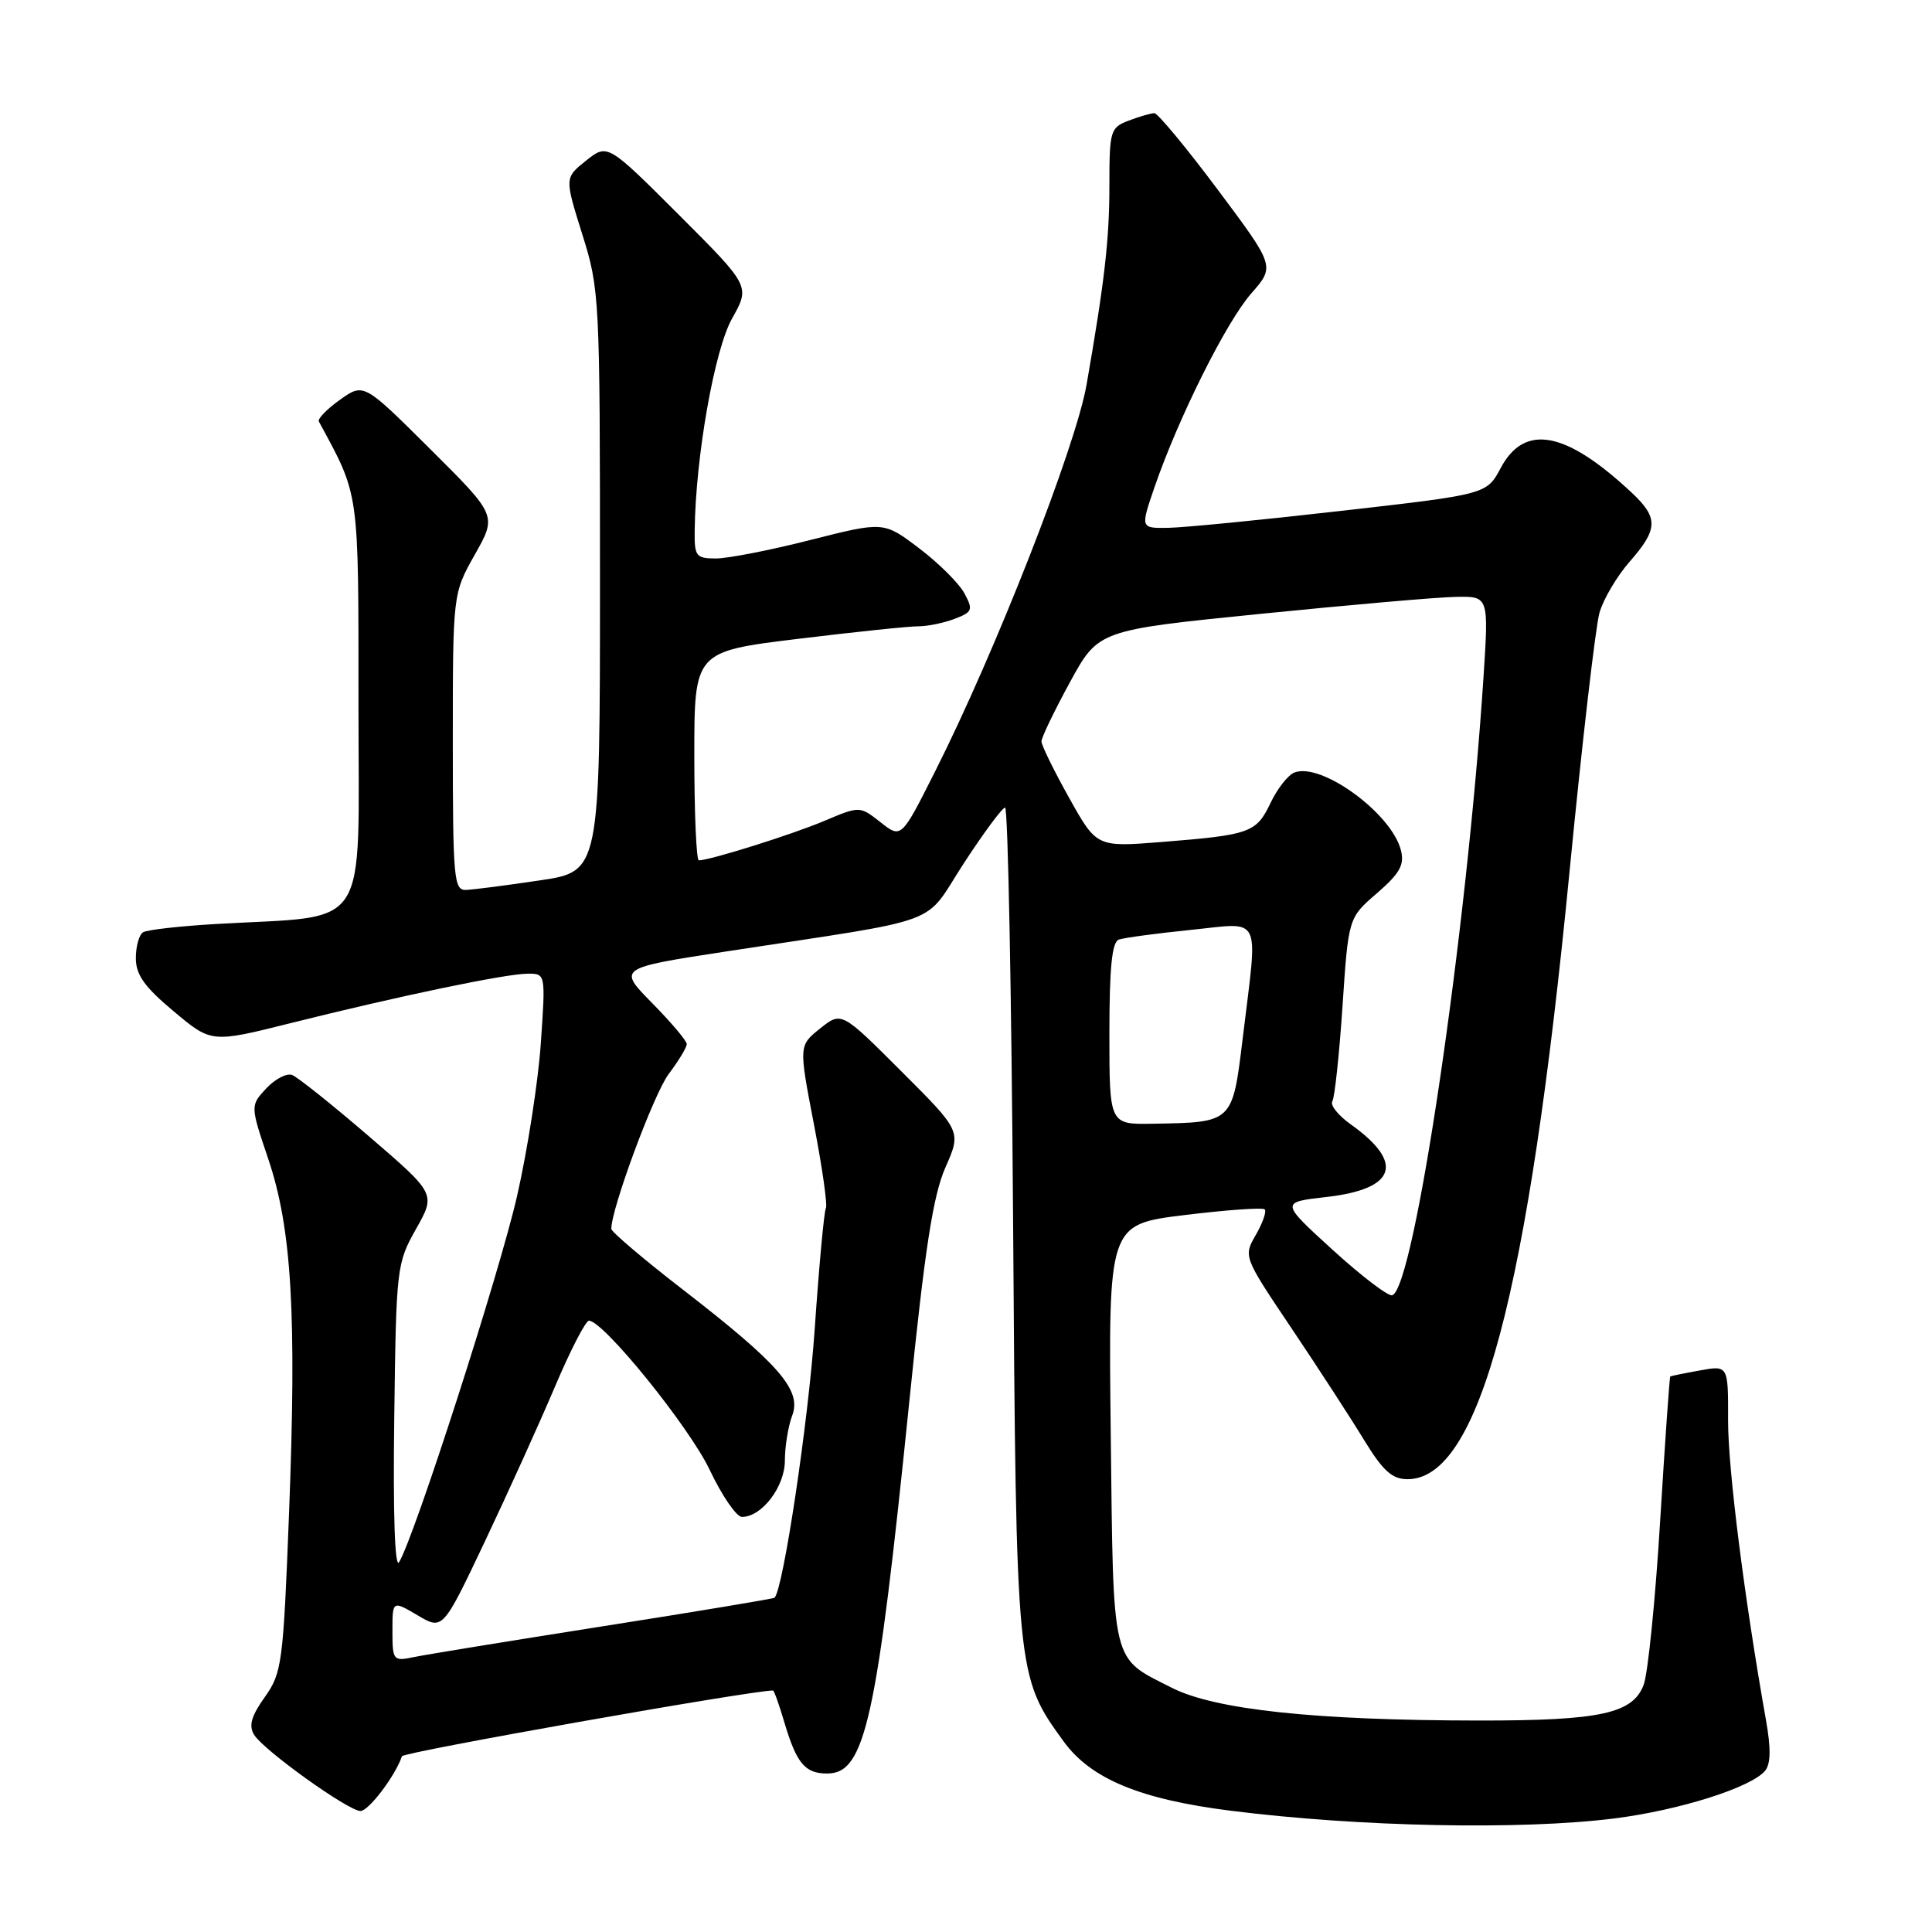 <?xml version="1.0" encoding="UTF-8" standalone="no"?>
<!DOCTYPE svg PUBLIC "-//W3C//DTD SVG 1.1//EN" "http://www.w3.org/Graphics/SVG/1.1/DTD/svg11.dtd" >
<svg xmlns="http://www.w3.org/2000/svg" xmlns:xlink="http://www.w3.org/1999/xlink" version="1.1" viewBox="0 0 256 256">
 <g >
 <path fill="currentColor"
d=" M 213.85 240.96 C 222.48 239.88 232.04 236.86 233.89 234.63 C 234.63 233.74 234.67 231.65 234.00 227.92 C 231.12 211.67 228.97 194.64 228.98 188.20 C 229.00 180.91 229.00 180.91 225.25 181.59 C 223.19 181.96 221.42 182.32 221.32 182.39 C 221.22 182.47 220.62 191.07 219.98 201.51 C 219.35 211.96 218.36 221.73 217.80 223.23 C 216.36 227.06 212.10 227.99 196.00 227.98 C 174.27 227.96 161.02 226.55 155.27 223.64 C 147.17 219.53 147.54 221.06 147.18 189.97 C 146.86 162.24 146.86 162.24 156.98 161.00 C 162.54 160.32 167.31 159.98 167.58 160.25 C 167.85 160.51 167.32 162.03 166.41 163.62 C 164.75 166.50 164.75 166.51 171.13 176.00 C 174.64 181.23 178.95 187.86 180.71 190.75 C 183.25 194.91 184.46 196.00 186.51 196.00 C 196.00 196.00 202.51 171.59 207.97 115.50 C 209.63 98.45 211.42 83.01 211.94 81.19 C 212.46 79.37 214.27 76.32 215.95 74.41 C 219.71 70.12 219.76 68.62 216.25 65.32 C 207.51 57.12 202.02 56.07 198.86 62.00 C 196.99 65.50 196.99 65.50 177.74 67.69 C 167.16 68.90 156.84 69.91 154.80 69.94 C 151.11 70.00 151.11 70.00 152.98 64.55 C 156.15 55.34 162.49 42.65 165.80 38.88 C 168.95 35.29 168.95 35.29 161.37 25.15 C 157.20 19.57 153.41 15.00 152.96 15.00 C 152.50 15.00 150.98 15.44 149.57 15.98 C 147.12 16.90 147.00 17.31 147.00 24.61 C 147.00 31.75 146.36 37.32 143.97 51.00 C 142.52 59.26 131.88 86.43 123.86 102.31 C 119.42 111.12 119.42 111.12 116.67 108.95 C 113.92 106.79 113.92 106.79 109.21 108.78 C 104.95 110.58 94.07 114.00 92.60 114.00 C 92.27 114.00 92.00 107.77 92.00 100.16 C 92.00 86.33 92.00 86.33 105.75 84.65 C 113.31 83.73 120.48 82.98 121.68 82.99 C 122.89 82.99 125.04 82.55 126.47 82.01 C 128.86 81.10 128.97 80.82 127.79 78.62 C 127.08 77.30 124.39 74.62 121.80 72.66 C 117.10 69.09 117.10 69.09 107.42 71.54 C 102.10 72.90 96.45 74.00 94.87 74.00 C 92.21 74.00 92.00 73.72 92.05 70.25 C 92.17 60.52 94.67 46.35 97.00 42.21 C 99.41 37.92 99.41 37.92 89.96 28.47 C 80.50 19.02 80.50 19.02 77.65 21.29 C 74.81 23.56 74.81 23.56 77.15 31.03 C 79.45 38.33 79.50 39.40 79.50 76.99 C 79.50 115.48 79.50 115.48 71.50 116.66 C 67.10 117.32 62.71 117.88 61.75 117.92 C 60.14 117.99 60.00 116.43 60.00 98.33 C 60.00 78.66 60.00 78.66 62.92 73.48 C 65.85 68.30 65.85 68.30 57.02 59.52 C 48.19 50.73 48.19 50.73 45.05 52.97 C 43.32 54.20 42.06 55.50 42.25 55.85 C 47.67 65.86 47.50 64.66 47.50 93.49 C 47.50 124.00 49.29 121.24 28.71 122.43 C 23.87 122.71 19.49 123.20 18.96 123.53 C 18.43 123.85 18.00 125.40 18.00 126.97 C 18.00 129.16 19.15 130.78 23.01 134.00 C 28.01 138.20 28.01 138.20 38.55 135.56 C 52.73 132.01 66.97 129.03 69.90 129.02 C 72.30 129.00 72.30 129.00 71.66 138.25 C 71.31 143.34 69.89 152.45 68.51 158.50 C 66.17 168.74 54.93 203.63 52.88 207.00 C 52.32 207.92 52.07 200.63 52.24 188.00 C 52.49 167.95 52.56 167.40 55.13 162.84 C 57.75 158.19 57.75 158.19 48.89 150.57 C 44.01 146.37 39.43 142.72 38.71 142.44 C 37.99 142.17 36.45 142.97 35.28 144.22 C 33.16 146.50 33.16 146.50 35.55 153.58 C 38.66 162.81 39.32 174.09 38.30 200.50 C 37.53 220.42 37.36 221.68 35.08 224.88 C 33.28 227.41 32.93 228.67 33.68 229.88 C 34.97 231.95 46.10 239.92 47.76 239.97 C 48.83 239.99 52.38 235.32 53.26 232.71 C 53.45 232.16 99.50 224.00 102.43 224.00 C 102.57 224.00 103.25 225.91 103.94 228.25 C 105.55 233.66 106.67 235.00 109.60 235.00 C 114.64 235.00 116.17 228.09 120.51 185.50 C 122.55 165.42 123.64 158.41 125.27 154.70 C 127.39 149.90 127.39 149.90 119.44 141.96 C 111.50 134.02 111.50 134.02 108.67 136.28 C 105.84 138.54 105.84 138.54 107.85 148.98 C 108.96 154.72 109.67 159.73 109.43 160.11 C 109.20 160.49 108.53 167.71 107.95 176.15 C 107.10 188.44 103.79 210.54 102.63 211.71 C 102.49 211.84 92.29 213.54 79.94 215.48 C 67.60 217.42 56.26 219.27 54.75 219.59 C 52.11 220.14 52.00 220.00 52.00 216.11 C 52.00 212.07 52.00 212.07 55.34 214.04 C 58.67 216.01 58.67 216.01 64.25 204.25 C 67.31 197.79 71.49 188.56 73.53 183.75 C 75.57 178.94 77.60 175.00 78.04 175.00 C 79.95 175.00 91.32 189.05 94.03 194.75 C 95.66 198.19 97.59 201.00 98.31 201.00 C 100.95 201.00 104.00 197.00 104.00 193.53 C 104.00 191.66 104.44 188.98 104.97 187.57 C 106.25 184.21 103.28 180.78 90.51 170.90 C 85.28 166.86 81.00 163.22 81.00 162.83 C 81.00 160.14 86.64 144.92 88.60 142.32 C 89.92 140.57 91.00 138.78 91.00 138.35 C 91.00 137.92 88.94 135.48 86.43 132.93 C 81.85 128.28 81.85 128.28 96.18 126.08 C 125.71 121.55 122.21 122.85 127.69 114.42 C 130.34 110.35 132.81 107.02 133.18 107.01 C 133.56 107.01 134.03 131.64 134.24 161.75 C 134.65 221.93 134.66 222.10 140.93 230.74 C 144.54 235.72 151.09 238.43 163.15 239.94 C 180.18 242.08 201.53 242.50 213.85 240.96 Z  M 176.58 165.61 C 169.66 159.30 169.66 159.30 175.74 158.61 C 184.99 157.56 186.16 154.10 178.99 148.99 C 177.33 147.81 176.23 146.44 176.54 145.94 C 176.85 145.43 177.46 139.76 177.89 133.32 C 178.67 121.62 178.67 121.62 182.46 118.35 C 185.48 115.73 186.12 114.60 185.63 112.67 C 184.41 107.79 175.09 100.98 171.52 102.36 C 170.68 102.68 169.25 104.50 168.35 106.40 C 166.46 110.35 165.67 110.63 153.91 111.57 C 145.31 112.25 145.31 112.25 141.66 105.71 C 139.65 102.12 138.00 98.75 138.00 98.24 C 138.00 97.72 139.70 94.20 141.77 90.40 C 145.54 83.50 145.54 83.50 167.02 81.34 C 178.83 80.15 190.47 79.13 192.89 79.09 C 197.27 79.00 197.27 79.00 196.57 89.75 C 194.34 123.77 187.40 170.79 184.47 171.63 C 183.94 171.79 180.39 169.08 176.58 165.61 Z  M 147.00 136.97 C 147.00 128.24 147.34 124.82 148.25 124.50 C 148.94 124.26 153.21 123.68 157.75 123.22 C 167.37 122.25 166.69 120.87 164.68 137.46 C 163.30 148.82 163.41 148.72 152.75 148.90 C 147.00 149.00 147.00 149.00 147.00 136.97 Z "/>
</g>
</svg>